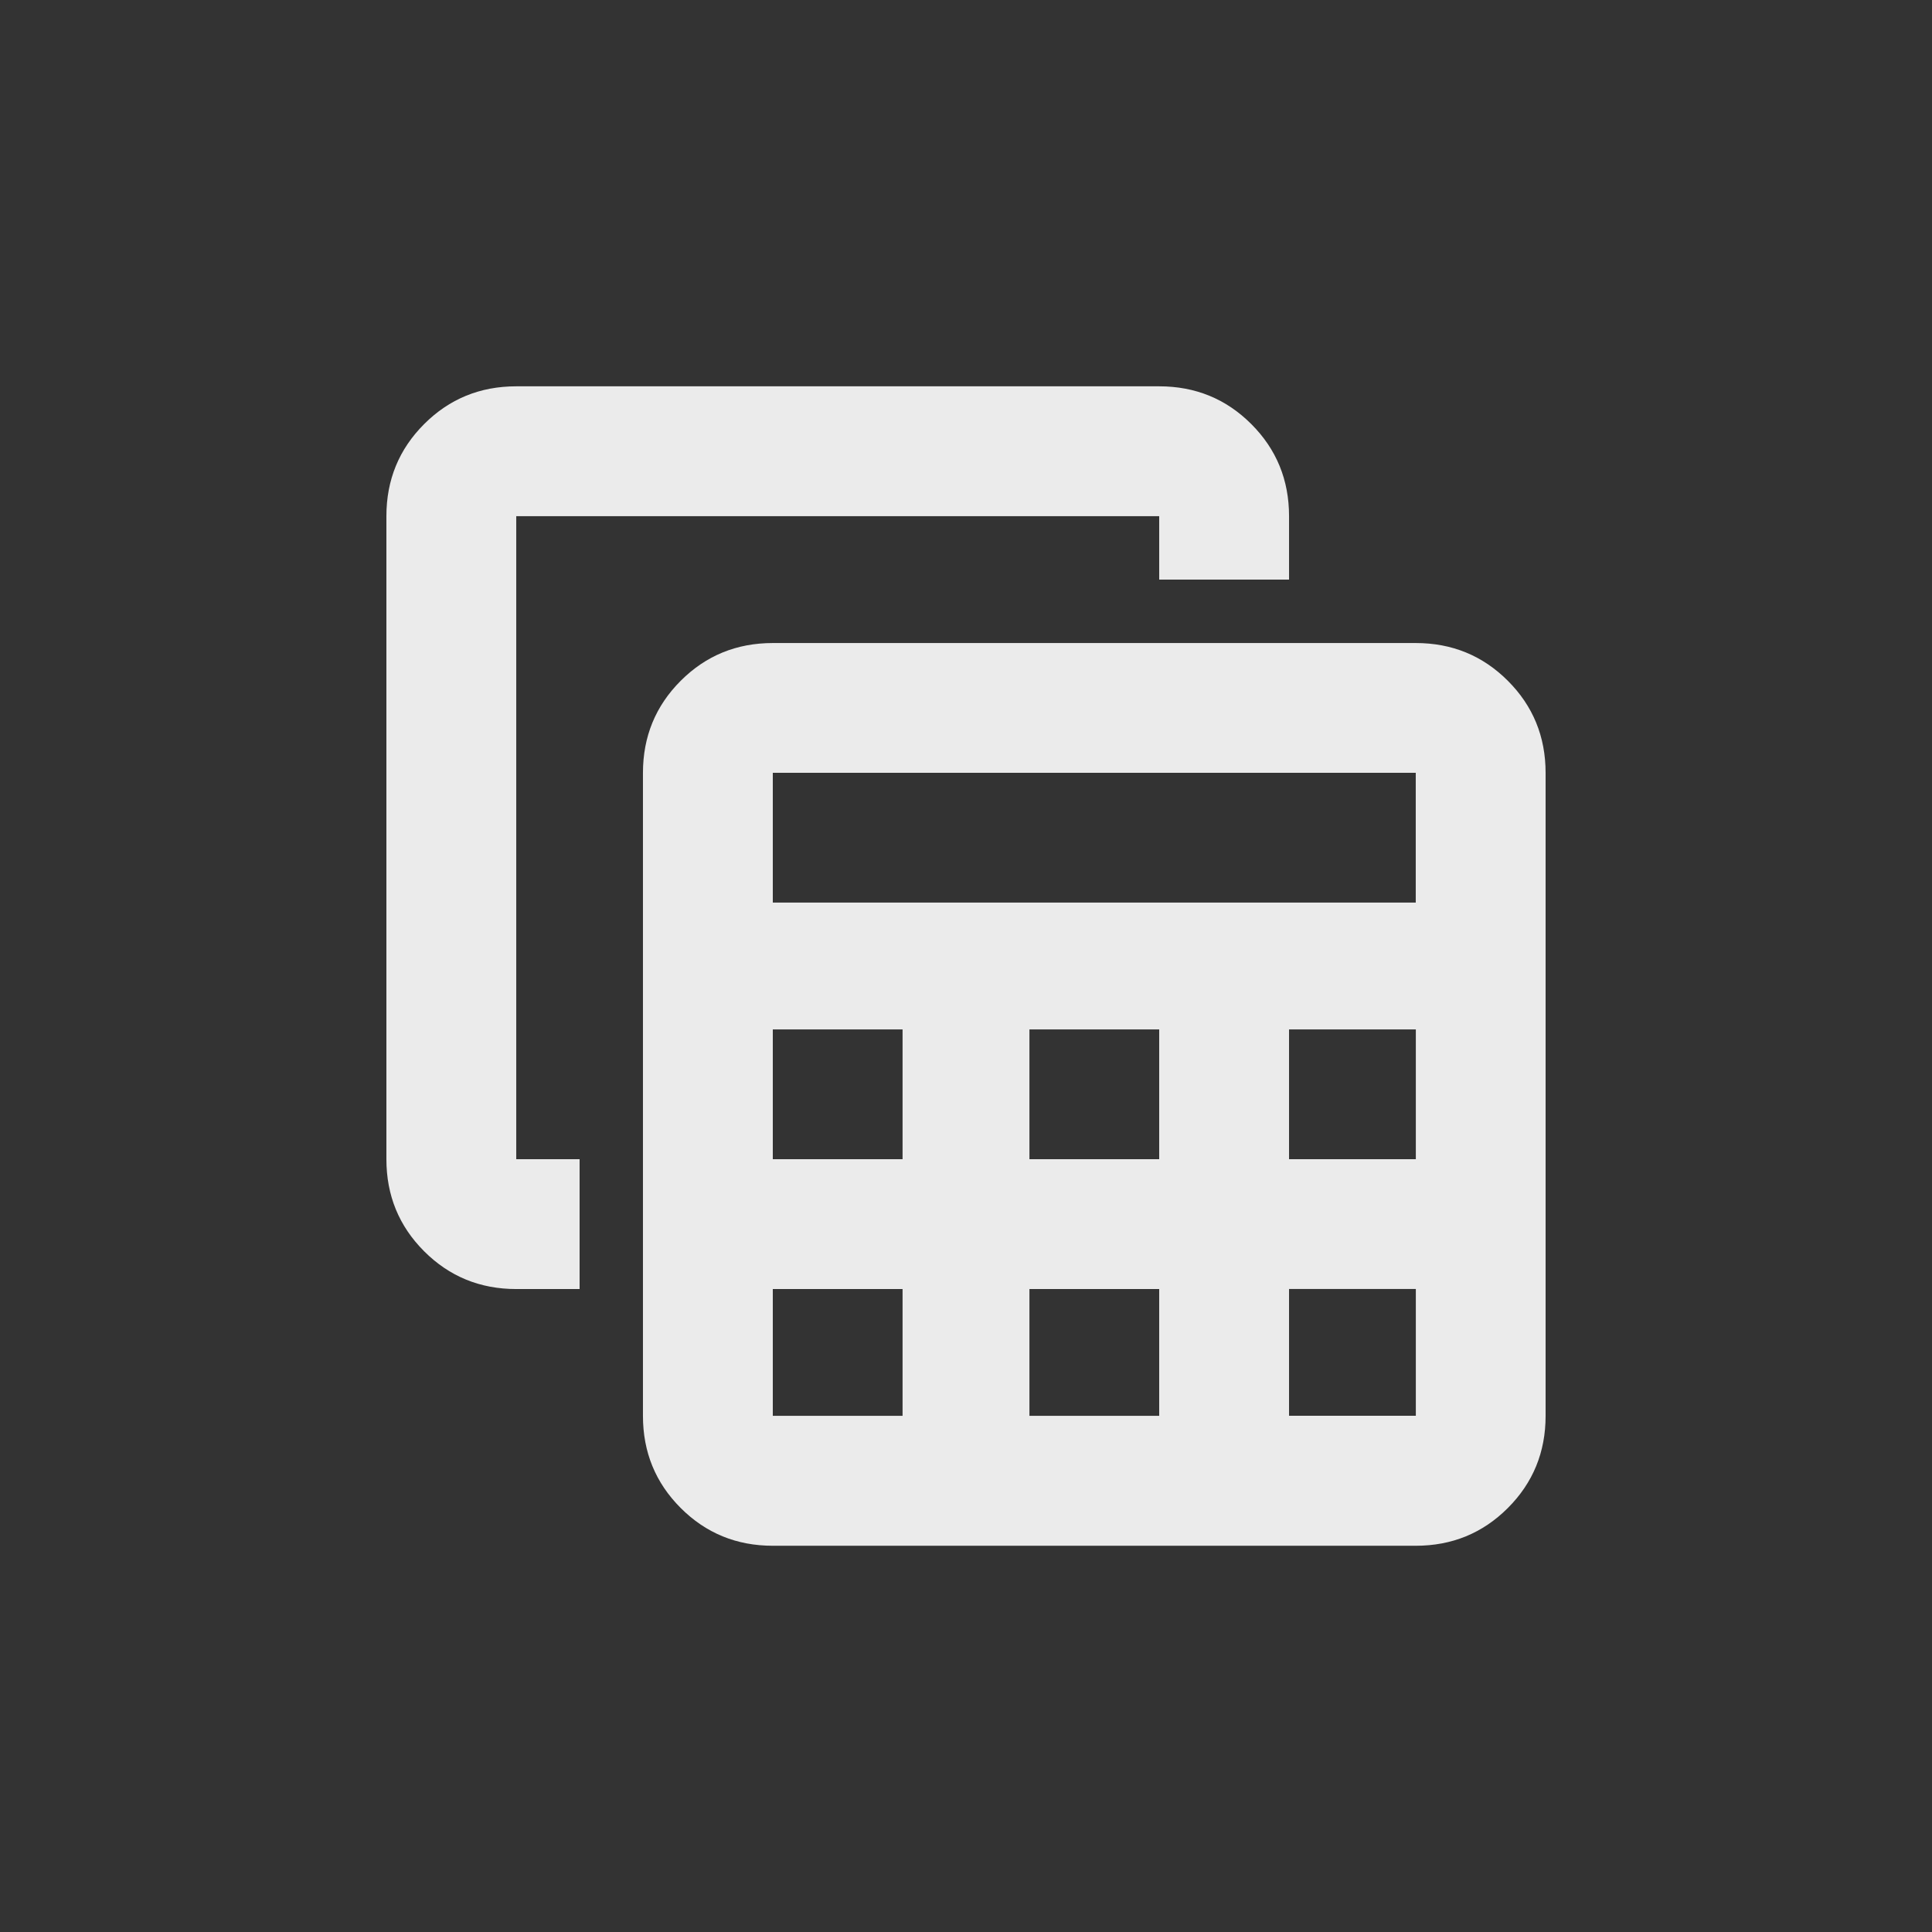 <!-- Generated by IcoMoon.io -->
<svg version="1.1" xmlns="http://www.w3.org/2000/svg" width="24" height="24" viewBox="0 0 24 24">
<rect x="0" y="0" width="24" height="24" fill="#333333" stroke="none"/>
<title>table_view</title>
<path fill="#ebebeb" d="M17.587 7.988h-7.987q-0.675 0-1.144 0.469t-0.469 1.144v7.988q0 0.675 0.469 1.144t1.144 0.469h7.987q0.675 0 1.144-0.469t0.469-1.144v-7.988q0-0.675-0.469-1.144t-1.144-0.469zM17.587 9.6v1.612h-7.987v-1.612h7.987zM12.788 14.4v-1.612h1.612v1.612h-1.612zM14.4 16.013v1.575h-1.612v-1.575h1.612zM11.212 14.4h-1.612v-1.612h1.612v1.612zM16.013 12.788h1.575v1.612h-1.575v-1.612zM9.6 16.013h1.612v1.575h-1.612v-1.575zM16.013 17.587v-1.575h1.575v1.575h-1.575zM7.2 16.013h-0.787q-0.675 0-1.144-0.469t-0.469-1.144v-7.988q0-0.675 0.469-1.144t1.144-0.469h7.987q0.675 0 1.144 0.469t0.469 1.144v0.788h-1.613v-0.788h-7.987v7.988h0.787v1.613z"></path>
</svg>
